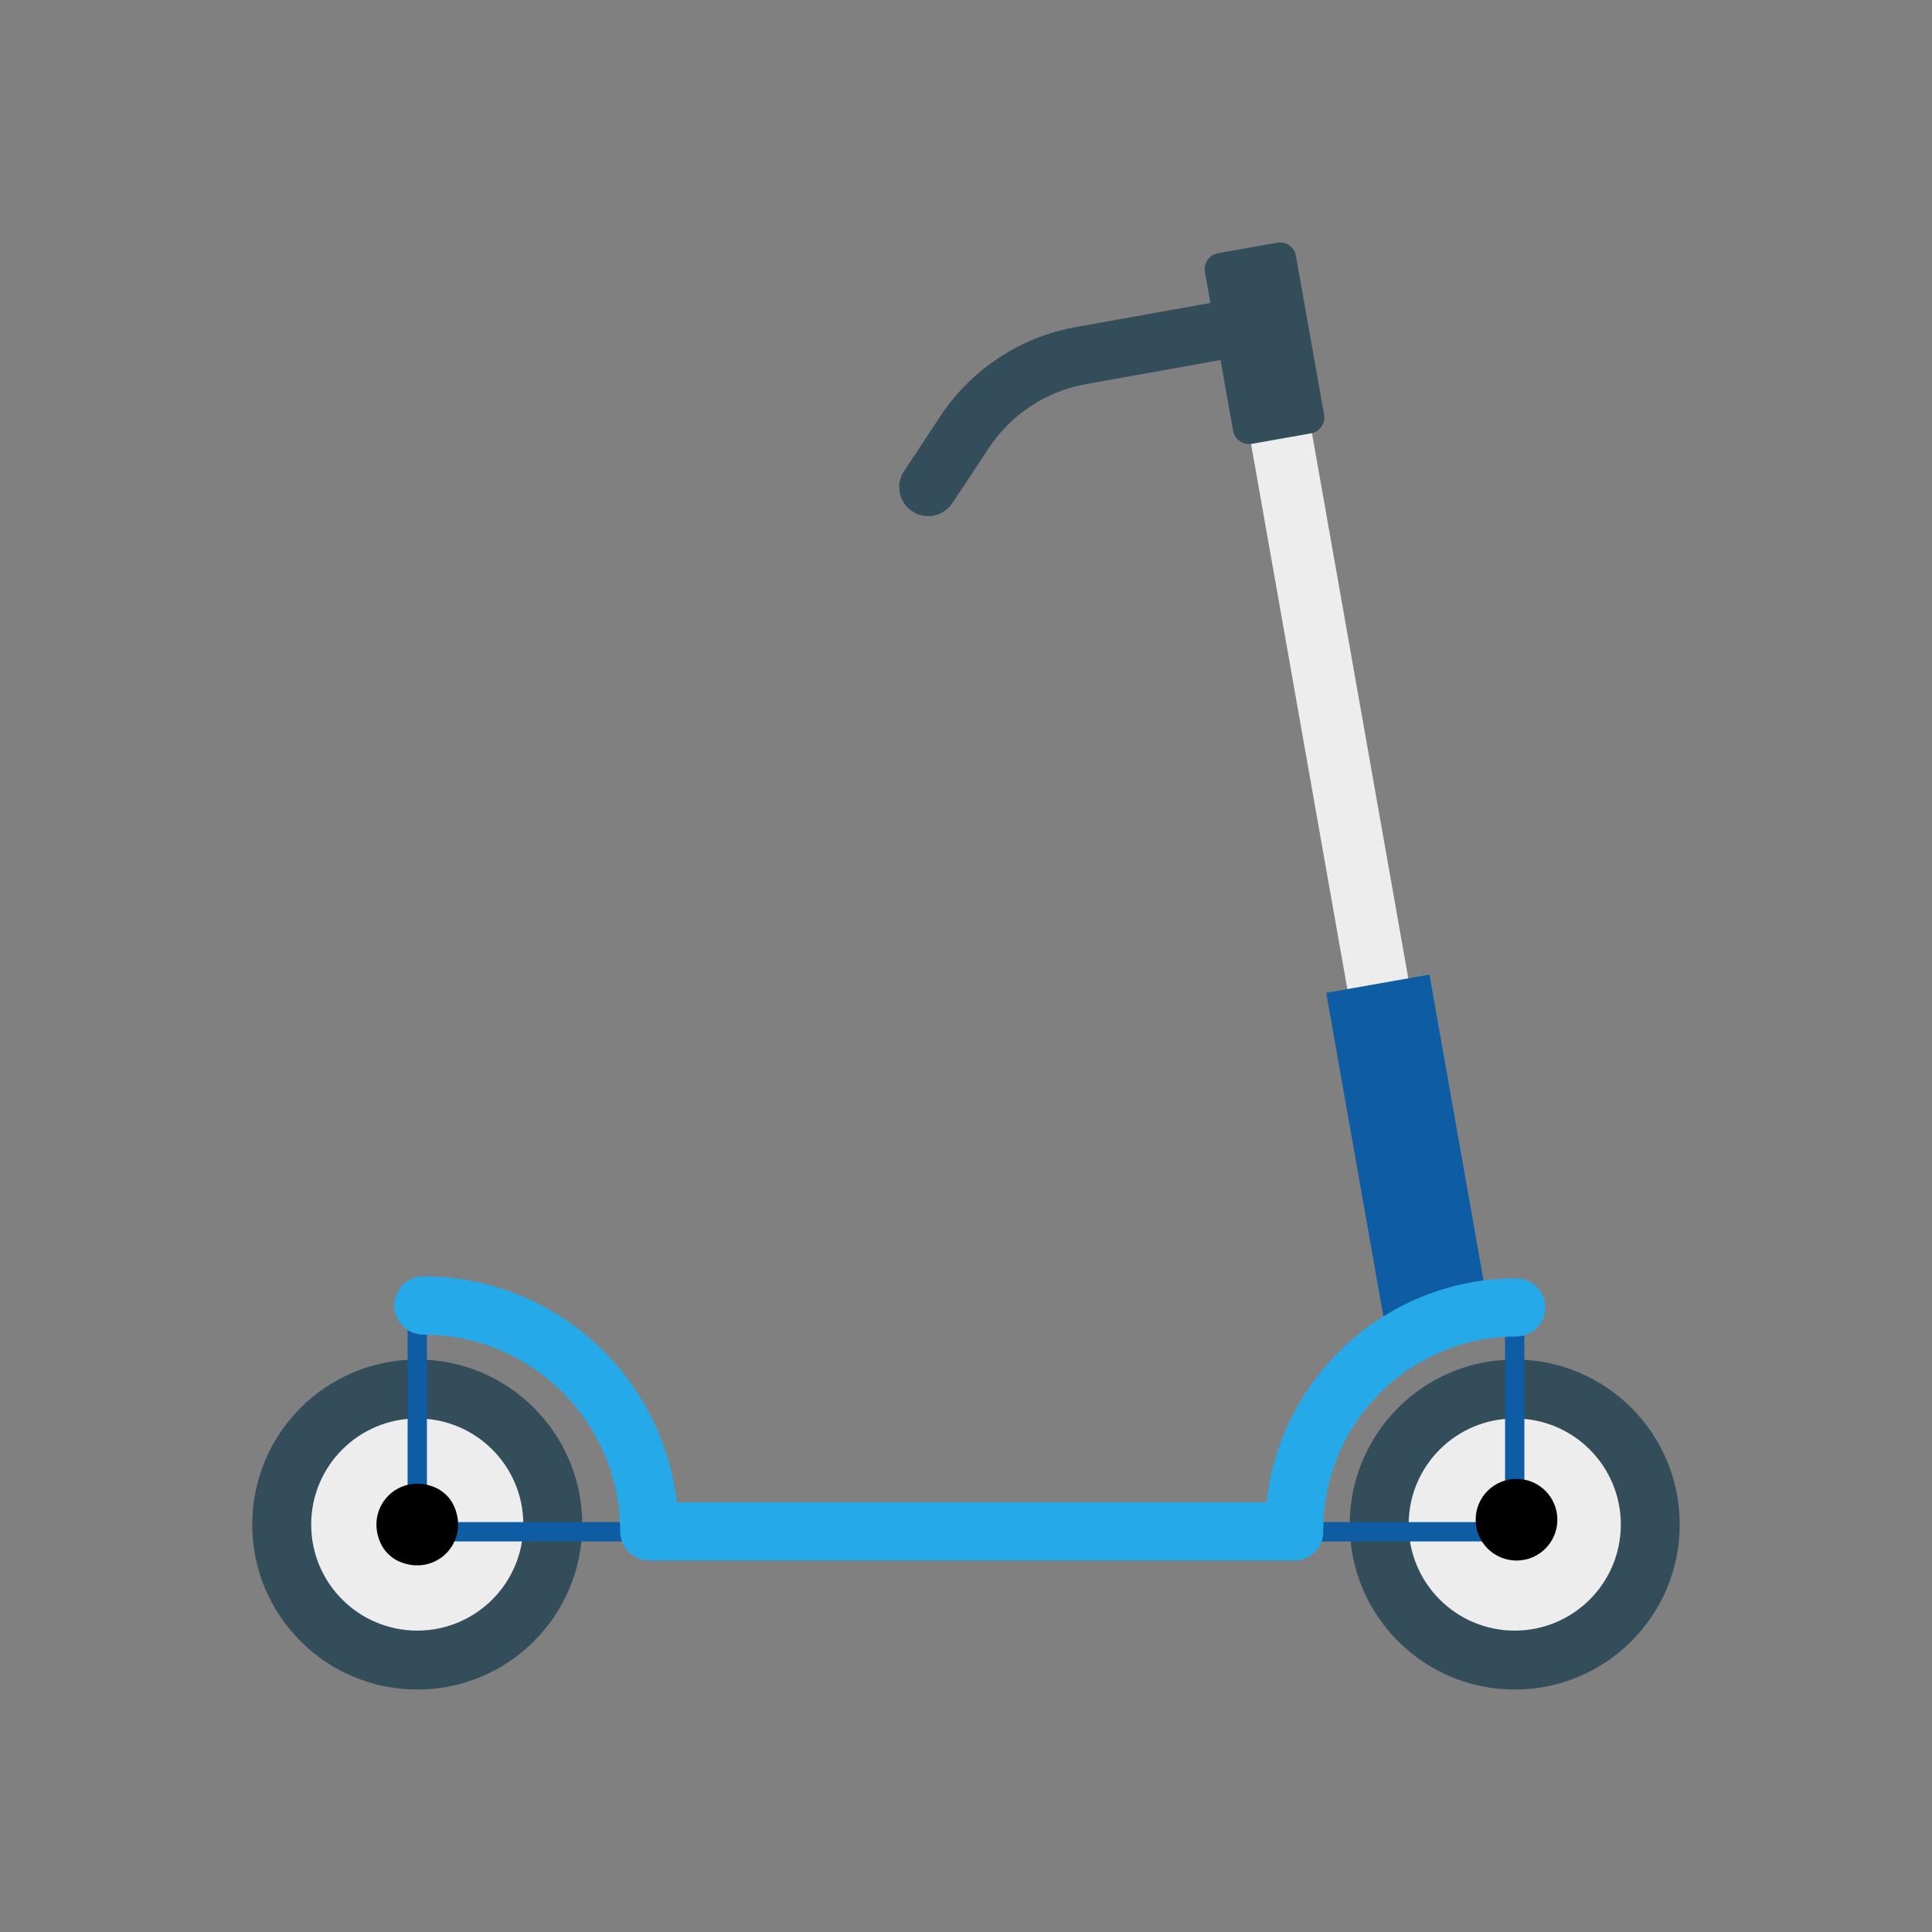 <svg width="45" height="45" viewBox="0 0 45 45" fill="none" xmlns="http://www.w3.org/2000/svg">
<rect x="0" y="0" width="45" height="45" fill="#808080" stroke="none"/>
<path d="M28.467 6.534L29.886 6.283L34.217 30.801L32.798 31.052L28.467 6.534Z" fill="#EDEDED"/>
<path d="M30.89 23.125L33.295 22.7L34.711 30.715L32.306 31.14L30.89 23.125Z" fill="#0E5DA4"/>
<path d="M9.719 31.666C7.596 31.666 5.875 33.387 5.875 35.51C5.875 37.632 7.596 39.353 9.719 39.353C11.842 39.353 13.562 37.632 13.562 35.51C13.562 33.387 11.842 31.666 9.719 31.666Z" fill="#344D5B"/>
<path d="M9.719 33.039C8.354 33.039 7.248 34.145 7.248 35.51C7.248 36.874 8.354 37.98 9.719 37.98C11.084 37.98 12.19 36.874 12.19 35.51C12.19 34.145 11.084 33.039 9.719 33.039Z" fill="#EDEDED"/>
<path d="M35.281 31.666C33.158 31.666 31.438 33.387 31.438 35.51C31.438 37.632 33.158 39.353 35.281 39.353C37.404 39.353 39.124 37.632 39.124 35.51C39.124 33.387 37.404 31.666 35.281 31.666Z" fill="#344D5B"/>
<path d="M35.281 33.039C33.916 33.039 32.81 34.145 32.81 35.51C32.81 36.874 33.916 37.98 35.281 37.98C36.646 37.98 37.752 36.874 37.752 35.51C37.752 34.145 36.646 33.039 35.281 33.039Z" fill="#EDEDED"/>
<path d="M30.185 5.958C30.149 5.753 29.953 5.617 29.748 5.653L28.37 5.897C28.165 5.933 28.029 6.129 28.065 6.334L28.72 10.032C28.757 10.237 28.952 10.374 29.157 10.338L30.535 10.094C30.74 10.057 30.877 9.862 30.84 9.657L30.185 5.958Z" fill="#344D5B"/>
<path d="M21.618 12.022C21.49 12.022 21.361 11.986 21.247 11.91C20.936 11.704 20.85 11.286 21.056 10.975L21.91 9.684C22.626 8.601 23.77 7.849 25.048 7.62L29.334 6.852C29.7 6.788 30.051 7.03 30.117 7.397C30.183 7.764 29.939 8.115 29.572 8.181L25.286 8.949C24.37 9.113 23.549 9.653 23.036 10.429L22.182 11.72C22.052 11.916 21.837 12.022 21.618 12.022Z" fill="#344D5B"/>
<path d="M15.132 35.903H10.041C9.739 35.903 9.494 35.657 9.494 35.356V30.415H9.944V35.356C9.944 35.409 9.988 35.453 10.041 35.453H15.132V35.903Z" fill="#0E5DA4"/>
<path d="M34.823 35.903H28.919V35.453H34.823C34.951 35.453 35.056 35.348 35.056 35.219V30.415H35.506V35.219C35.506 35.596 35.199 35.903 34.823 35.903Z" fill="#0E5DA4"/>
<path d="M35.314 29.775C32.303 29.775 29.816 32.063 29.5 34.992H15.763C15.425 32.034 12.907 29.729 9.861 29.729C9.486 29.729 9.183 30.033 9.183 30.407C9.183 30.782 9.486 31.086 9.861 31.086C12.389 31.086 14.445 33.142 14.445 35.67C14.445 36.044 14.749 36.348 15.123 36.348H30.143C30.518 36.348 30.822 36.044 30.822 35.67C30.822 35.662 30.82 35.655 30.82 35.647C30.82 35.639 30.822 35.632 30.822 35.624C30.822 33.147 32.837 31.131 35.314 31.131C35.689 31.131 35.993 30.828 35.993 30.453C35.993 30.079 35.689 29.775 35.314 29.775Z" fill="#25A9E8"/>
<path d="M35.323 34.446C34.797 34.446 34.371 34.871 34.371 35.397C34.371 35.922 34.797 36.348 35.323 36.348C35.848 36.348 36.274 35.922 36.274 35.397C36.274 34.871 35.848 34.446 35.323 34.446Z" fill="black"/>
<path d="M10.582 35.095C10.497 34.896 10.333 34.731 10.134 34.646C9.297 34.288 8.497 35.087 8.856 35.924C8.941 36.123 9.105 36.287 9.304 36.373C10.141 36.731 10.941 35.932 10.582 35.095Z" fill="black"/>
</svg>
